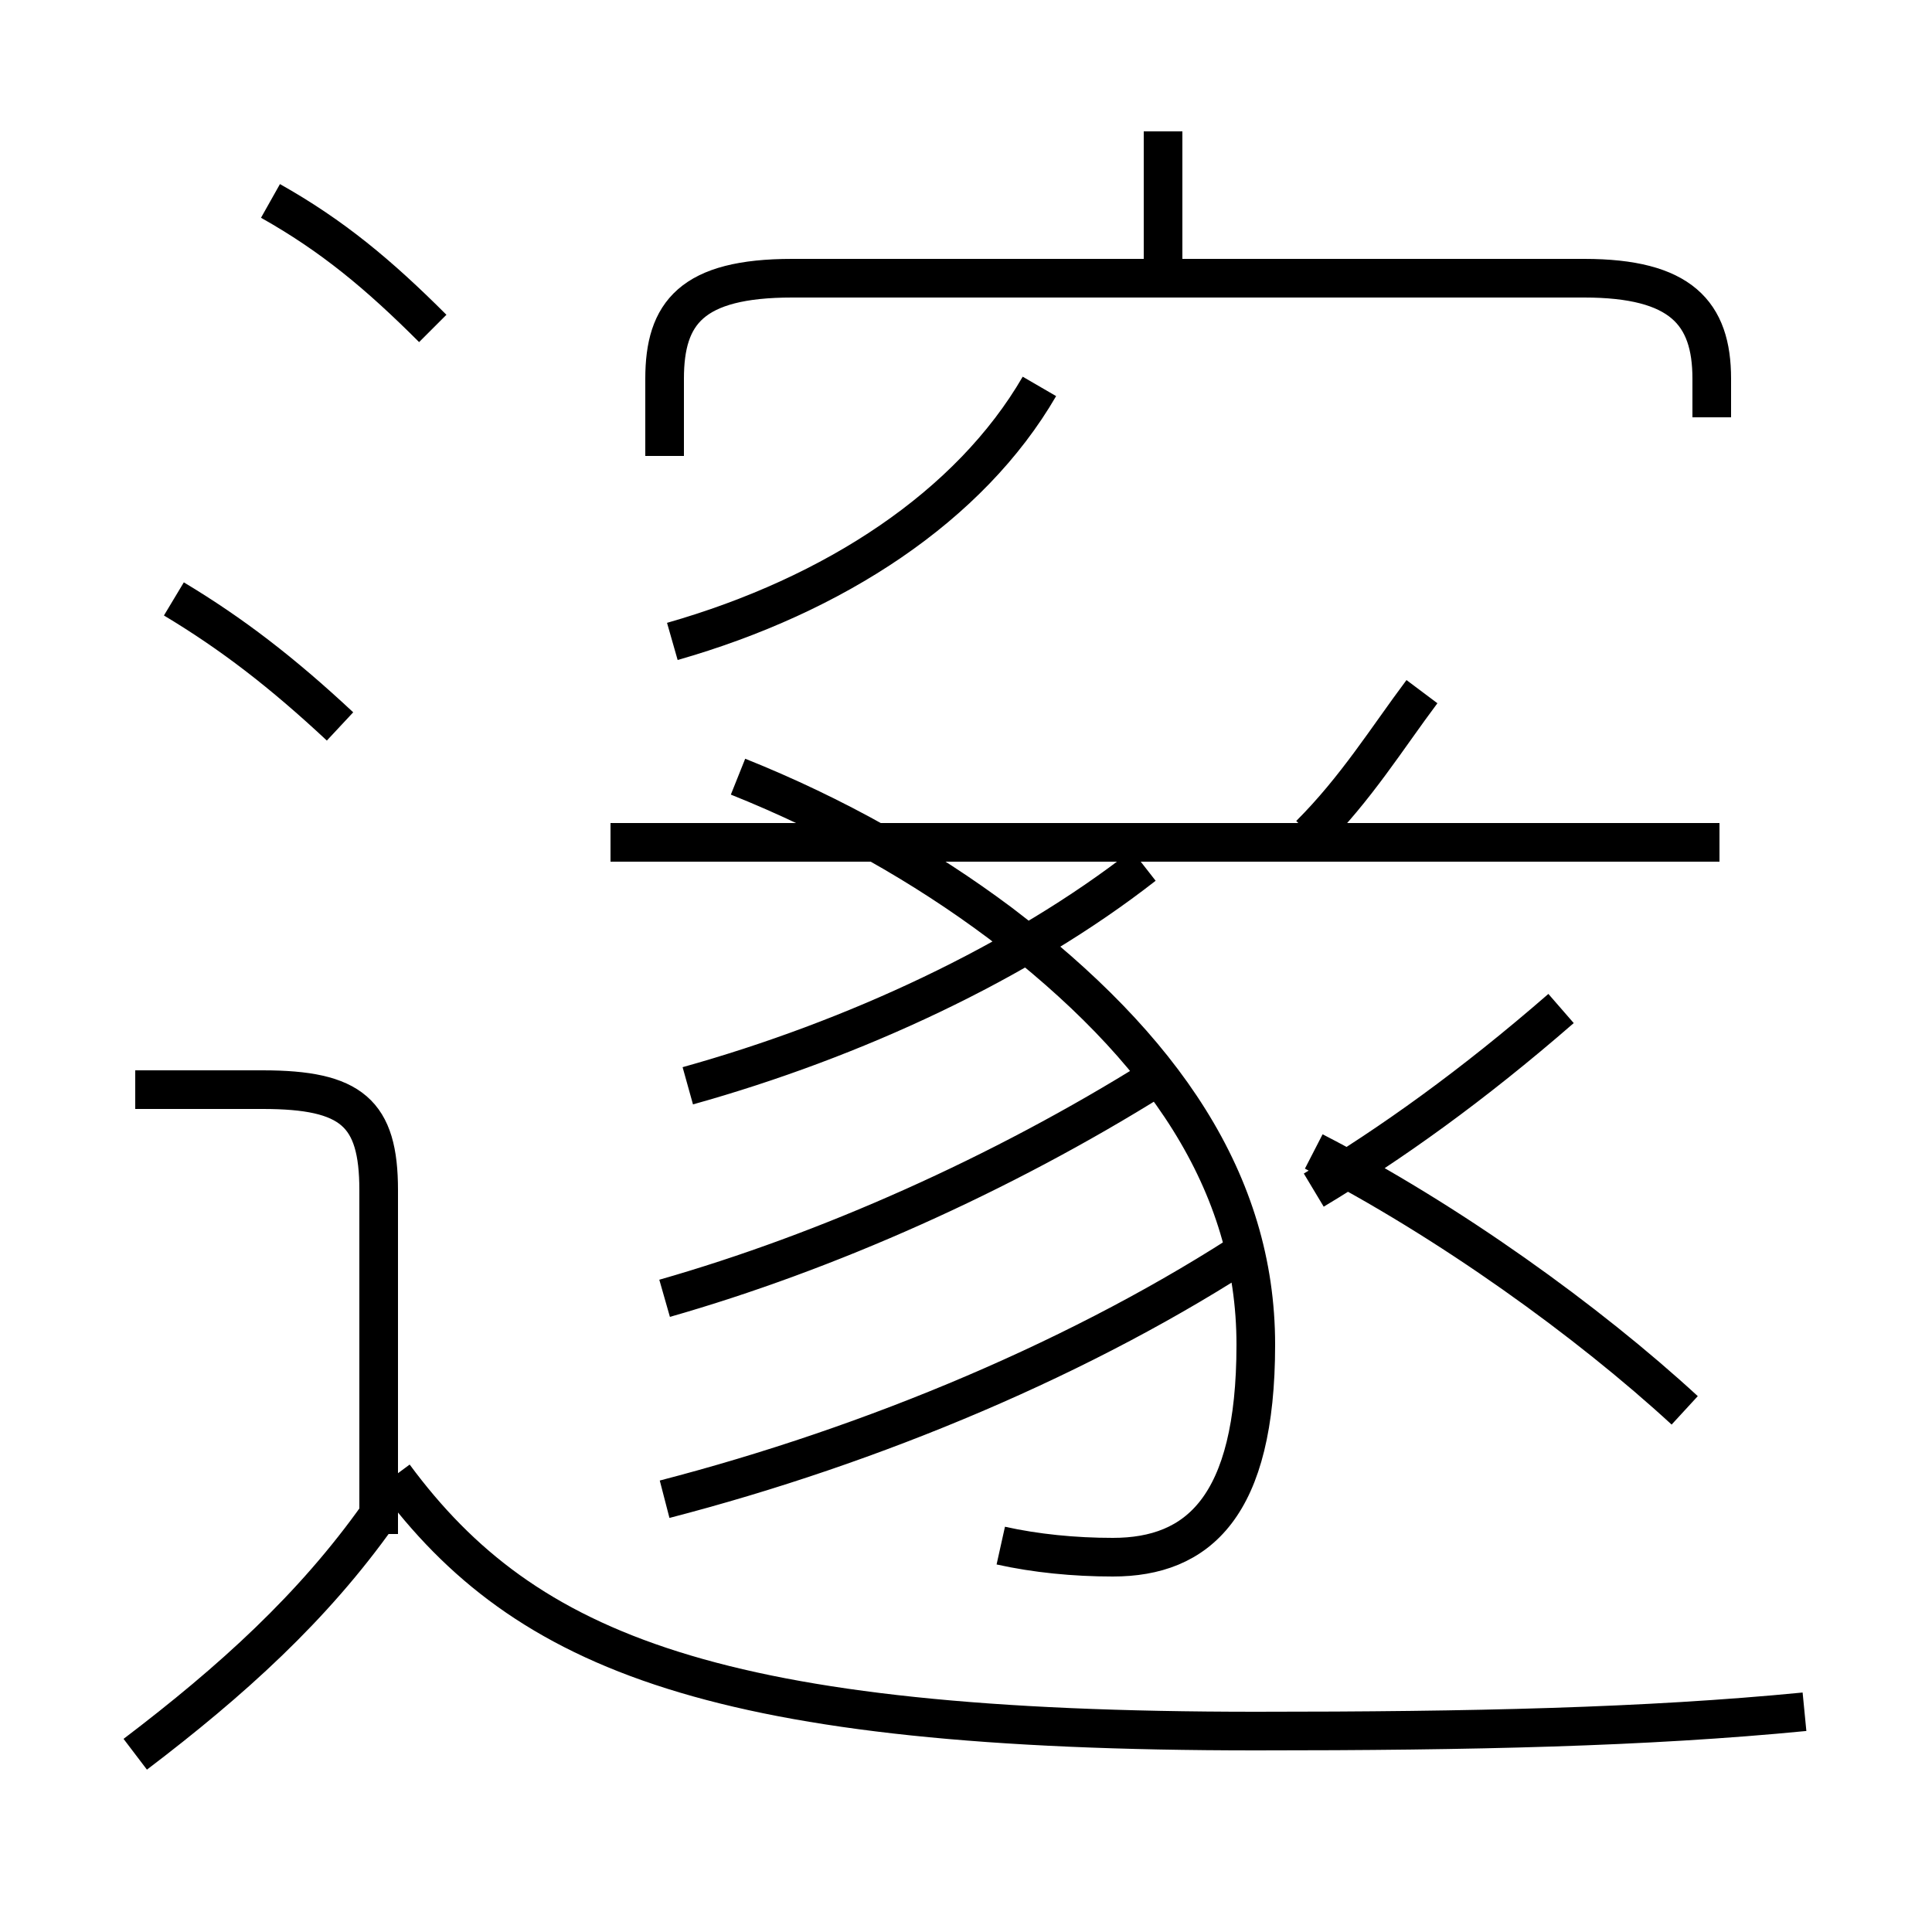 <?xml version='1.0' encoding='utf8'?>
<svg viewBox="0.0 -6.0 50.0 50.0" version="1.1" xmlns="http://www.w3.org/2000/svg">
<rect x="0.0" y="-6.0" width="50.0" height="50.0" fill="#808080" stroke="none"/>
<rect x="-1000" y="-1000" width="2000" height="2000" stroke="white" fill="white"/>
<g style="fill:white;stroke:#000000;  stroke-width:1">
<path d="M 46.7 0.3 C 42.6 0.7 38.1 0.8 32.5 0.8 C 18.6 0.8 13.6 -1.2 10.2 -5.8 M 3.5 1.4 C 6.0 -0.5 8.1 -2.4 9.8 -4.8 M 9.8 -4.3 L 9.8 -13.2 C 9.8 -15.2 9.1 -15.8 6.8 -15.8 L 3.5 -15.8 M 17.2 -5.2 C 22.6 -6.6 28.1 -8.9 32.5 -11.8 M 8.8 -25.2 C 7.3 -26.6 6.0 -27.6 4.5 -28.5 M 17.2 -10.4 C 21.4 -11.6 25.9 -13.6 29.9 -16.1 M 17.8 -15.9 C 22.1 -17.1 26.4 -19.1 29.6 -21.6 M 11.2 -35.5 C 9.8 -36.9 8.6 -37.9 7.0 -38.8 M 25.9 -4.0 C 26.8 -3.8 27.8 -3.7 28.8 -3.7 C 31.0 -3.7 32.5 -5.0 32.5 -9.2 C 32.5 -13.4 30.1 -16.9 25.9 -20.1 C 23.9 -21.6 21.6 -22.9 19.1 -23.9 M 43.6 -7.5 C 41.1 -9.8 37.5 -12.4 34.0 -14.2 M 44.5 -22.2 L 15.8 -22.2 M 17.4 -27.4 C 21.6 -28.6 25.1 -30.9 26.9 -34.0 M 33.9 -22.4 C 35.1 -23.6 35.9 -24.9 36.8 -26.1 M 34.0 -13.2 C 36.0 -14.4 38.1 -15.9 40.4 -17.9 M 44.3 -33.2 L 44.3 -34.2 C 44.3 -35.9 43.5 -36.8 41.0 -36.8 L 20.5 -36.8 C 17.9 -36.8 17.2 -35.9 17.2 -34.2 L 17.2 -32.2 M 30.1 -36.8 L 30.1 -40.6" transform="translate(0.0, 38.0)" />
</g>
</svg>